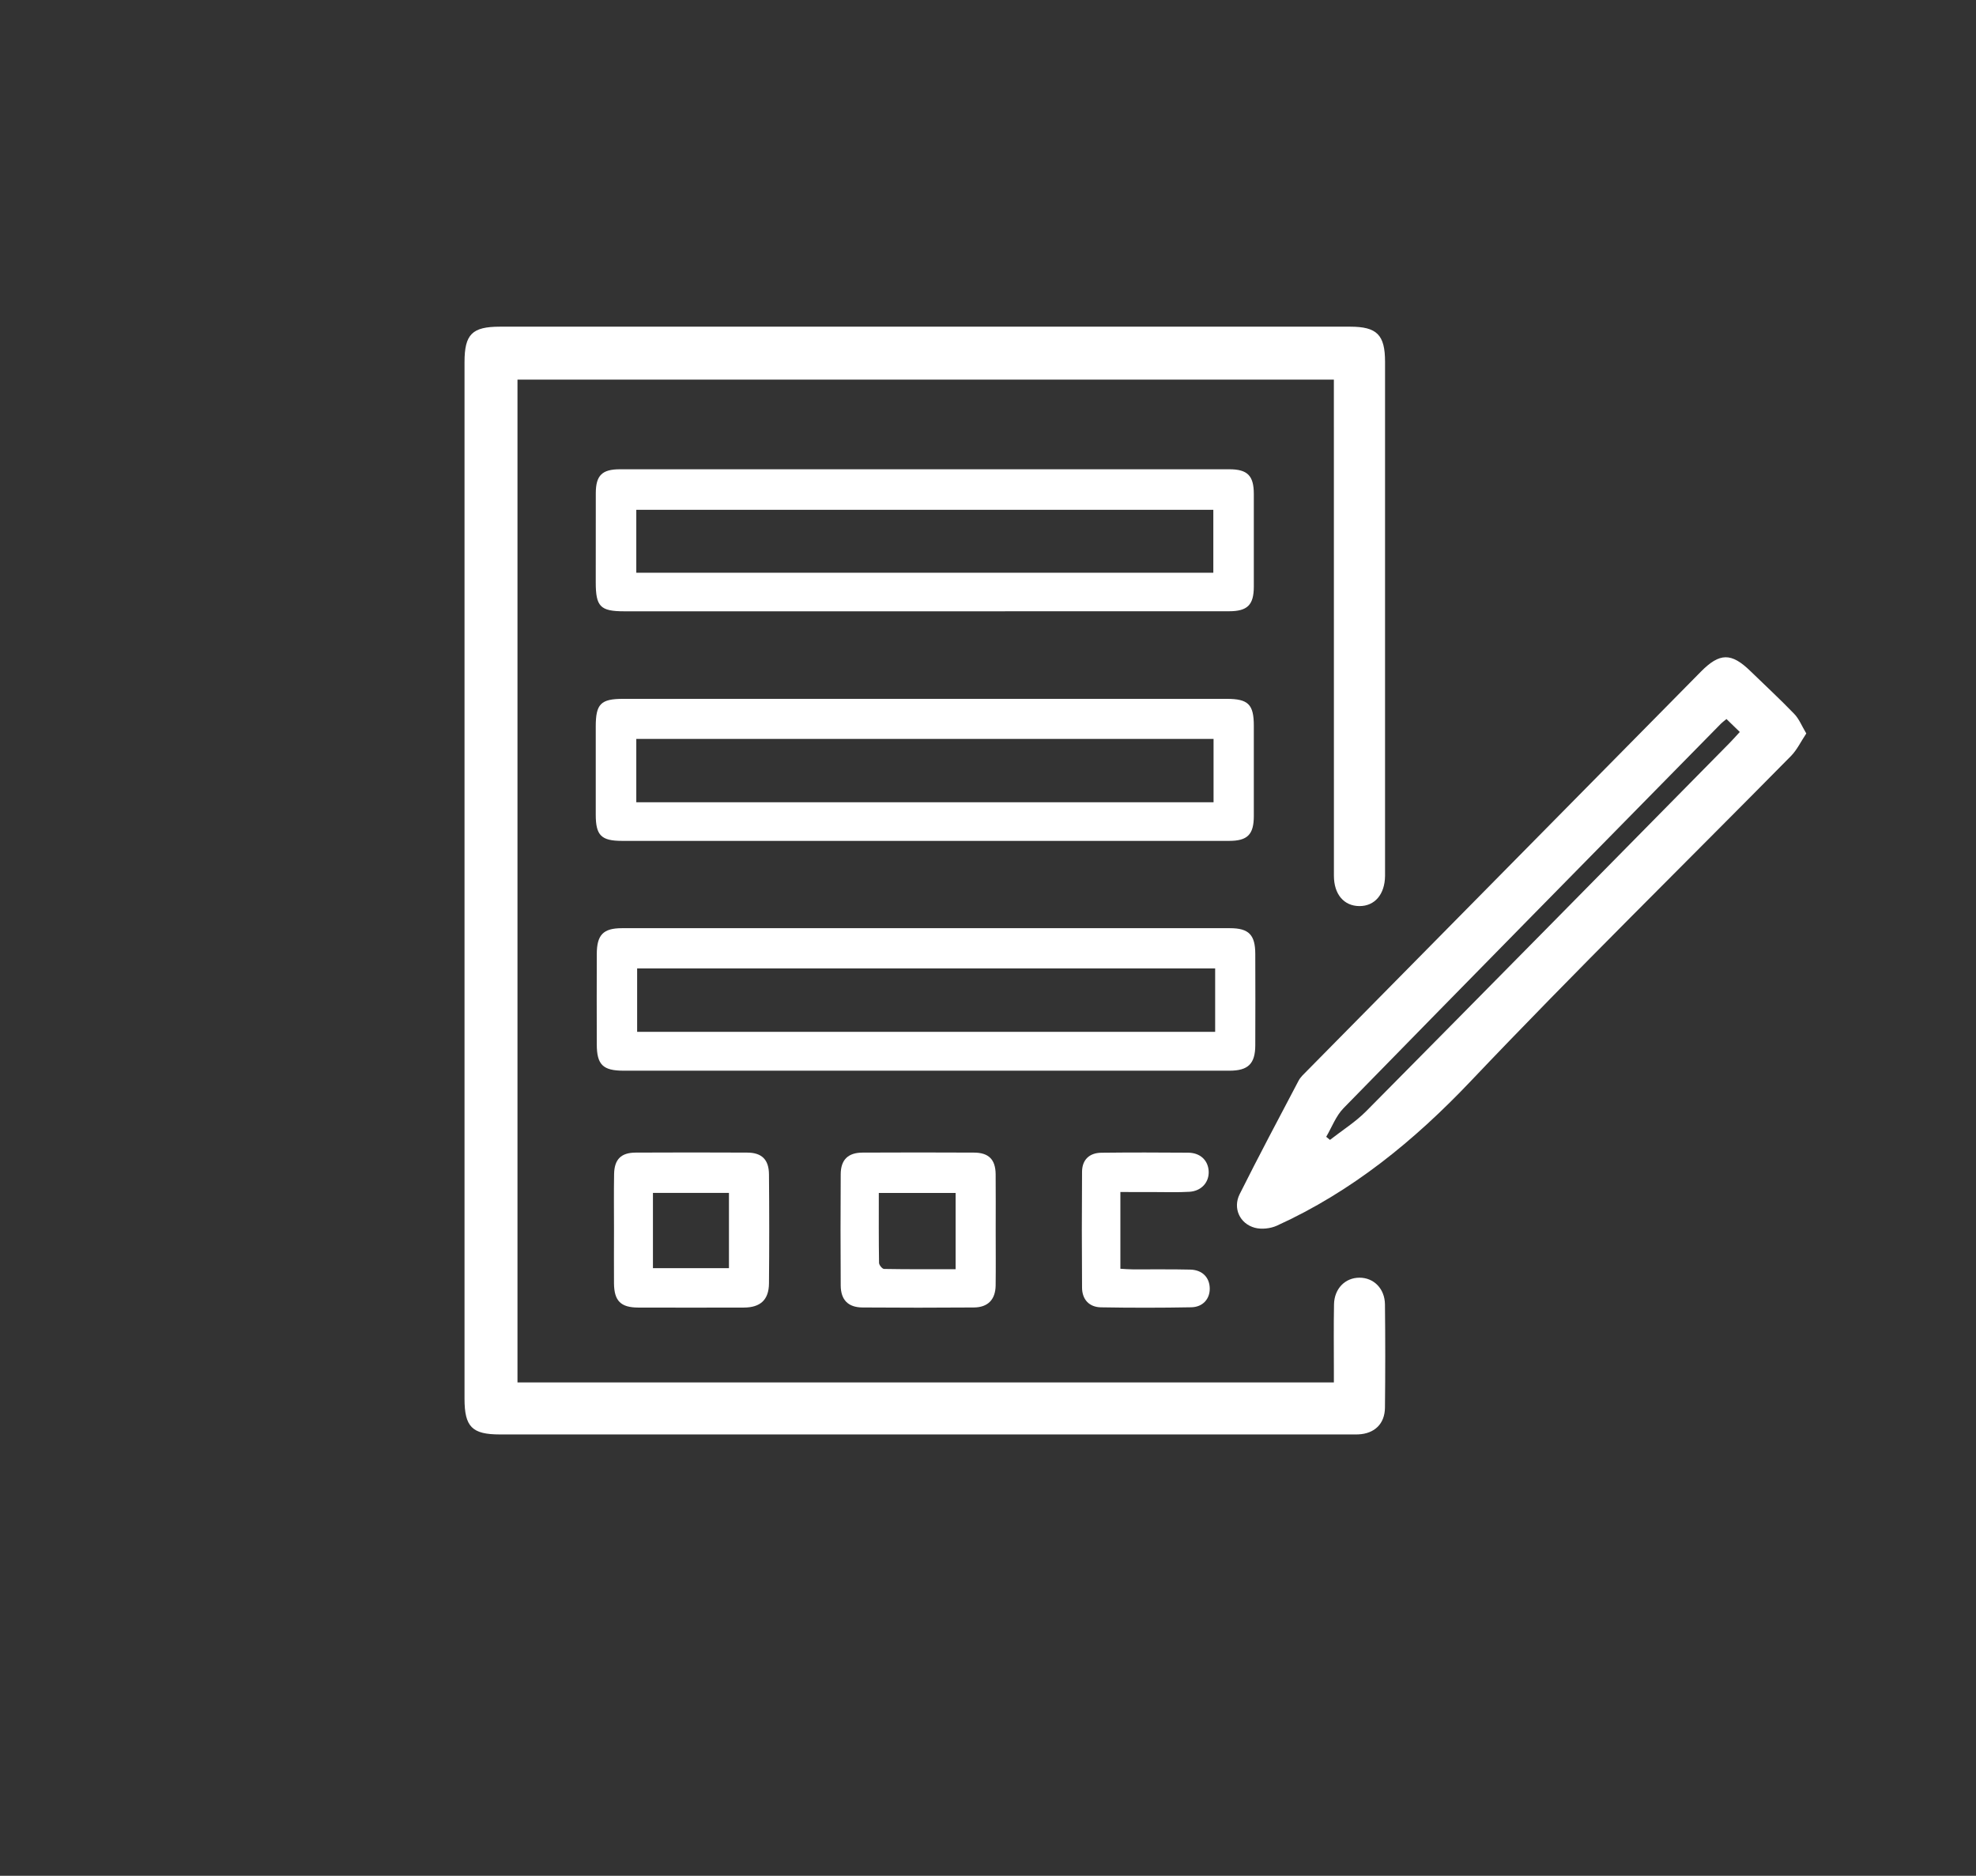 <?xml version="1.0" encoding="utf-8"?>
<!-- Generator: Adobe Illustrator 26.0.3, SVG Export Plug-In . SVG Version: 6.00 Build 0)  -->
<svg version="1.1" id="Layer_1" xmlns="http://www.w3.org/2000/svg" xmlns:xlink="http://www.w3.org/1999/xlink" x="0px" y="0px"
	 viewBox="0 0 420.11 398.72" style="enable-background:new 0 0 420.11 398.72;" xml:space="preserve">
<rect x="0" y="0" width="420.11" height="398.72" fill="#333333" stroke="none"/>
<style type="text/css">
	.st0{fill:#FFFFFF;}
</style>
<g>
	<path class="st0" d="M283.59,80.7c-57.94,0-115.65,0-173.57,0c0,71.04,0,142.01,0,213.15c57.76,0,115.47,0,173.57,0
		c0-0.87,0-1.75,0-2.62c0-4.66-0.06-9.32,0.03-13.97c0.06-3.34,2.37-5.67,5.41-5.67c3.03-0.01,5.38,2.32,5.42,5.67
		c0.08,7.32,0.08,14.64,0,21.96c-0.04,3.45-2.22,5.52-5.66,5.68c-0.58,0.03-1.16,0.01-1.75,0.01c-60.26,0-120.51,0-180.77,0
		c-5.9,0-7.51-1.62-7.51-7.58c0-73.45,0-146.89,0-220.34c0-5.94,1.61-7.55,7.53-7.55c60.26,0,120.51,0,180.77,0
		c5.69,0,7.41,1.74,7.41,7.46c0,36.1,0,72.2,0,108.3c0,0.33,0,0.67,0,1c-0.05,3.91-2.19,6.42-5.46,6.4
		c-3.28-0.02-5.41-2.51-5.41-6.44c-0.01-34.02-0.01-68.04-0.01-102.06C283.59,83,283.59,81.94,283.59,80.7z"/>
	<path class="st0" d="M384.03,155.91c-1.17,1.75-1.98,3.49-3.25,4.78c-22.71,23.03-45.83,45.68-68.1,69.13
		c-12.08,12.72-25.26,23.46-41.2,30.71c-1.37,0.62-3.26,0.83-4.69,0.45c-3.21-0.86-4.72-4.17-3.23-7.15
		c4.05-8.09,8.3-16.09,12.52-24.1c0.41-0.79,1.13-1.43,1.77-2.08c27.92-28.3,55.84-56.59,83.76-84.87
		c4.01-4.06,6.48-4.08,10.54-0.13c3.1,3.01,6.28,5.95,9.28,9.06C382.47,152.76,383.04,154.25,384.03,155.91z M367.06,152.84
		c-0.57,0.47-0.91,0.71-1.19,1c-26.76,27.22-53.54,54.42-80.22,81.71c-1.62,1.65-2.48,4.04-3.69,6.09c0.27,0.22,0.54,0.44,0.8,0.66
		c2.59-2.03,5.43-3.8,7.72-6.12c25.81-26.05,51.54-52.18,77.29-78.3c0.68-0.69,1.31-1.41,2.12-2.29
		C368.88,154.61,368.06,153.81,367.06,152.84z"/>
	<path class="st0" d="M196.75,227.59c-21.38,0-42.76,0-64.15,0c-4.41,0-5.71-1.26-5.72-5.59c-0.02-6.4-0.02-12.8,0-19.21
		c0.01-4.07,1.37-5.49,5.34-5.49c43.1-0.01,86.19-0.01,129.29,0c3.99,0,5.36,1.41,5.37,5.46c0.02,6.49,0.03,12.97,0,19.46
		c-0.02,3.91-1.53,5.37-5.49,5.37C239.84,227.6,218.3,227.59,196.75,227.59z M258.35,205.85c-41.14,0-81.96,0-122.89,0
		c0,4.59,0,9.02,0,13.48c41.06,0,81.94,0,122.89,0C258.35,214.76,258.35,210.38,258.35,205.85z"/>
	<path class="st0" d="M196.38,129.94c-21.22,0-42.43,0-63.65,0c-5.1,0-6.07-0.99-6.07-6.16c0-6.32-0.01-12.64,0.01-18.96
		c0.01-3.76,1.33-5.07,5.13-5.07c43.18-0.01,86.37-0.01,129.55,0c3.88,0,5.22,1.36,5.22,5.26c0.01,6.57,0.01,13.14,0,19.71
		c-0.01,3.87-1.35,5.21-5.28,5.21C239.64,129.94,218.01,129.94,196.38,129.94z M257.96,121.74c0-4.62,0-8.98,0-13.37
		c-41.02,0-81.88,0-122.68,0c0,4.59,0,8.94,0,13.37C176.25,121.74,216.99,121.74,257.96,121.74z"/>
	<path class="st0" d="M196.67,178.74c-21.47,0-42.93,0-64.4,0c-4.45,0-5.61-1.16-5.61-5.59c-0.01-6.24,0-12.47,0-18.71
		c0-4.81,1.06-5.89,5.84-5.89c28.29-0.01,56.58,0,84.87,0c14.48,0,28.95,0,43.43,0c4.59,0,5.77,1.18,5.77,5.73
		c0,6.4,0.01,12.81,0,19.21c-0.01,3.9-1.35,5.25-5.24,5.25C239.77,178.75,218.22,178.74,196.67,178.74z M258.01,157.07
		c-41.1,0-81.9,0-122.73,0c0,4.61,0,9.03,0,13.46c41.02,0,81.82,0,122.73,0C258.01,166,258.01,161.62,258.01,157.07z"/>
	<path class="st0" d="M211.69,261.53c0,3.9,0.04,7.81-0.01,11.71c-0.04,2.98-1.63,4.66-4.63,4.68c-7.89,0.06-15.79,0.06-23.68,0
		c-3.05-0.02-4.61-1.61-4.63-4.67c-0.05-7.89-0.05-15.78,0-23.67c0.02-3.07,1.57-4.57,4.65-4.58c7.89-0.04,15.79-0.04,23.68,0
		c3.13,0.01,4.57,1.46,4.61,4.57C211.72,253.55,211.69,257.54,211.69,261.53z M203.17,253.58c-5.56,0-10.82,0-16.33,0
		c0,5.09-0.03,9.98,0.05,14.87c0.01,0.45,0.68,1.27,1.06,1.28c5.04,0.09,10.08,0.06,15.22,0.06
		C203.17,264.21,203.17,258.99,203.17,253.58z"/>
	<path class="st0" d="M130.54,261.32c0-3.91-0.05-7.82,0.02-11.72c0.05-3.16,1.47-4.59,4.59-4.6c7.9-0.04,15.81-0.04,23.71,0
		c3.09,0.01,4.6,1.47,4.63,4.61c0.07,7.73,0.07,15.47,0,23.2c-0.03,3.48-1.82,5.12-5.34,5.13c-7.49,0.02-14.98,0.02-22.46,0
		c-3.71-0.01-5.11-1.42-5.15-5.13C130.51,268.97,130.54,265.15,130.54,261.32z M154.98,253.57c-5.46,0-10.79,0-16.16,0
		c0,5.46,0,10.72,0,16c5.5,0,10.83,0,16.16,0C154.98,264.13,154.98,258.93,154.98,253.57z"/>
	<path class="st0" d="M238.2,253.38c0,5.59,0,10.8,0,16.31c0.9,0.05,1.77,0.13,2.64,0.13c4.07,0.02,8.15-0.05,12.22,0.05
		c2.57,0.06,4.12,1.68,4.14,4.03c0.02,2.2-1.46,3.93-3.93,3.98c-6.4,0.12-12.8,0.12-19.2,0.01c-2.5-0.04-4-1.67-4.02-4.17
		c-0.06-8.22-0.06-16.45,0-24.67c0.02-2.52,1.56-4,4.12-4.02c6.15-0.07,12.3-0.06,18.45-0.01c2.54,0.02,4.2,1.59,4.35,3.88
		c0.15,2.35-1.5,4.27-4.08,4.43c-2.49,0.15-4.99,0.06-7.48,0.06C243.1,253.38,240.78,253.38,238.2,253.38z"/>
</g>
</svg>

